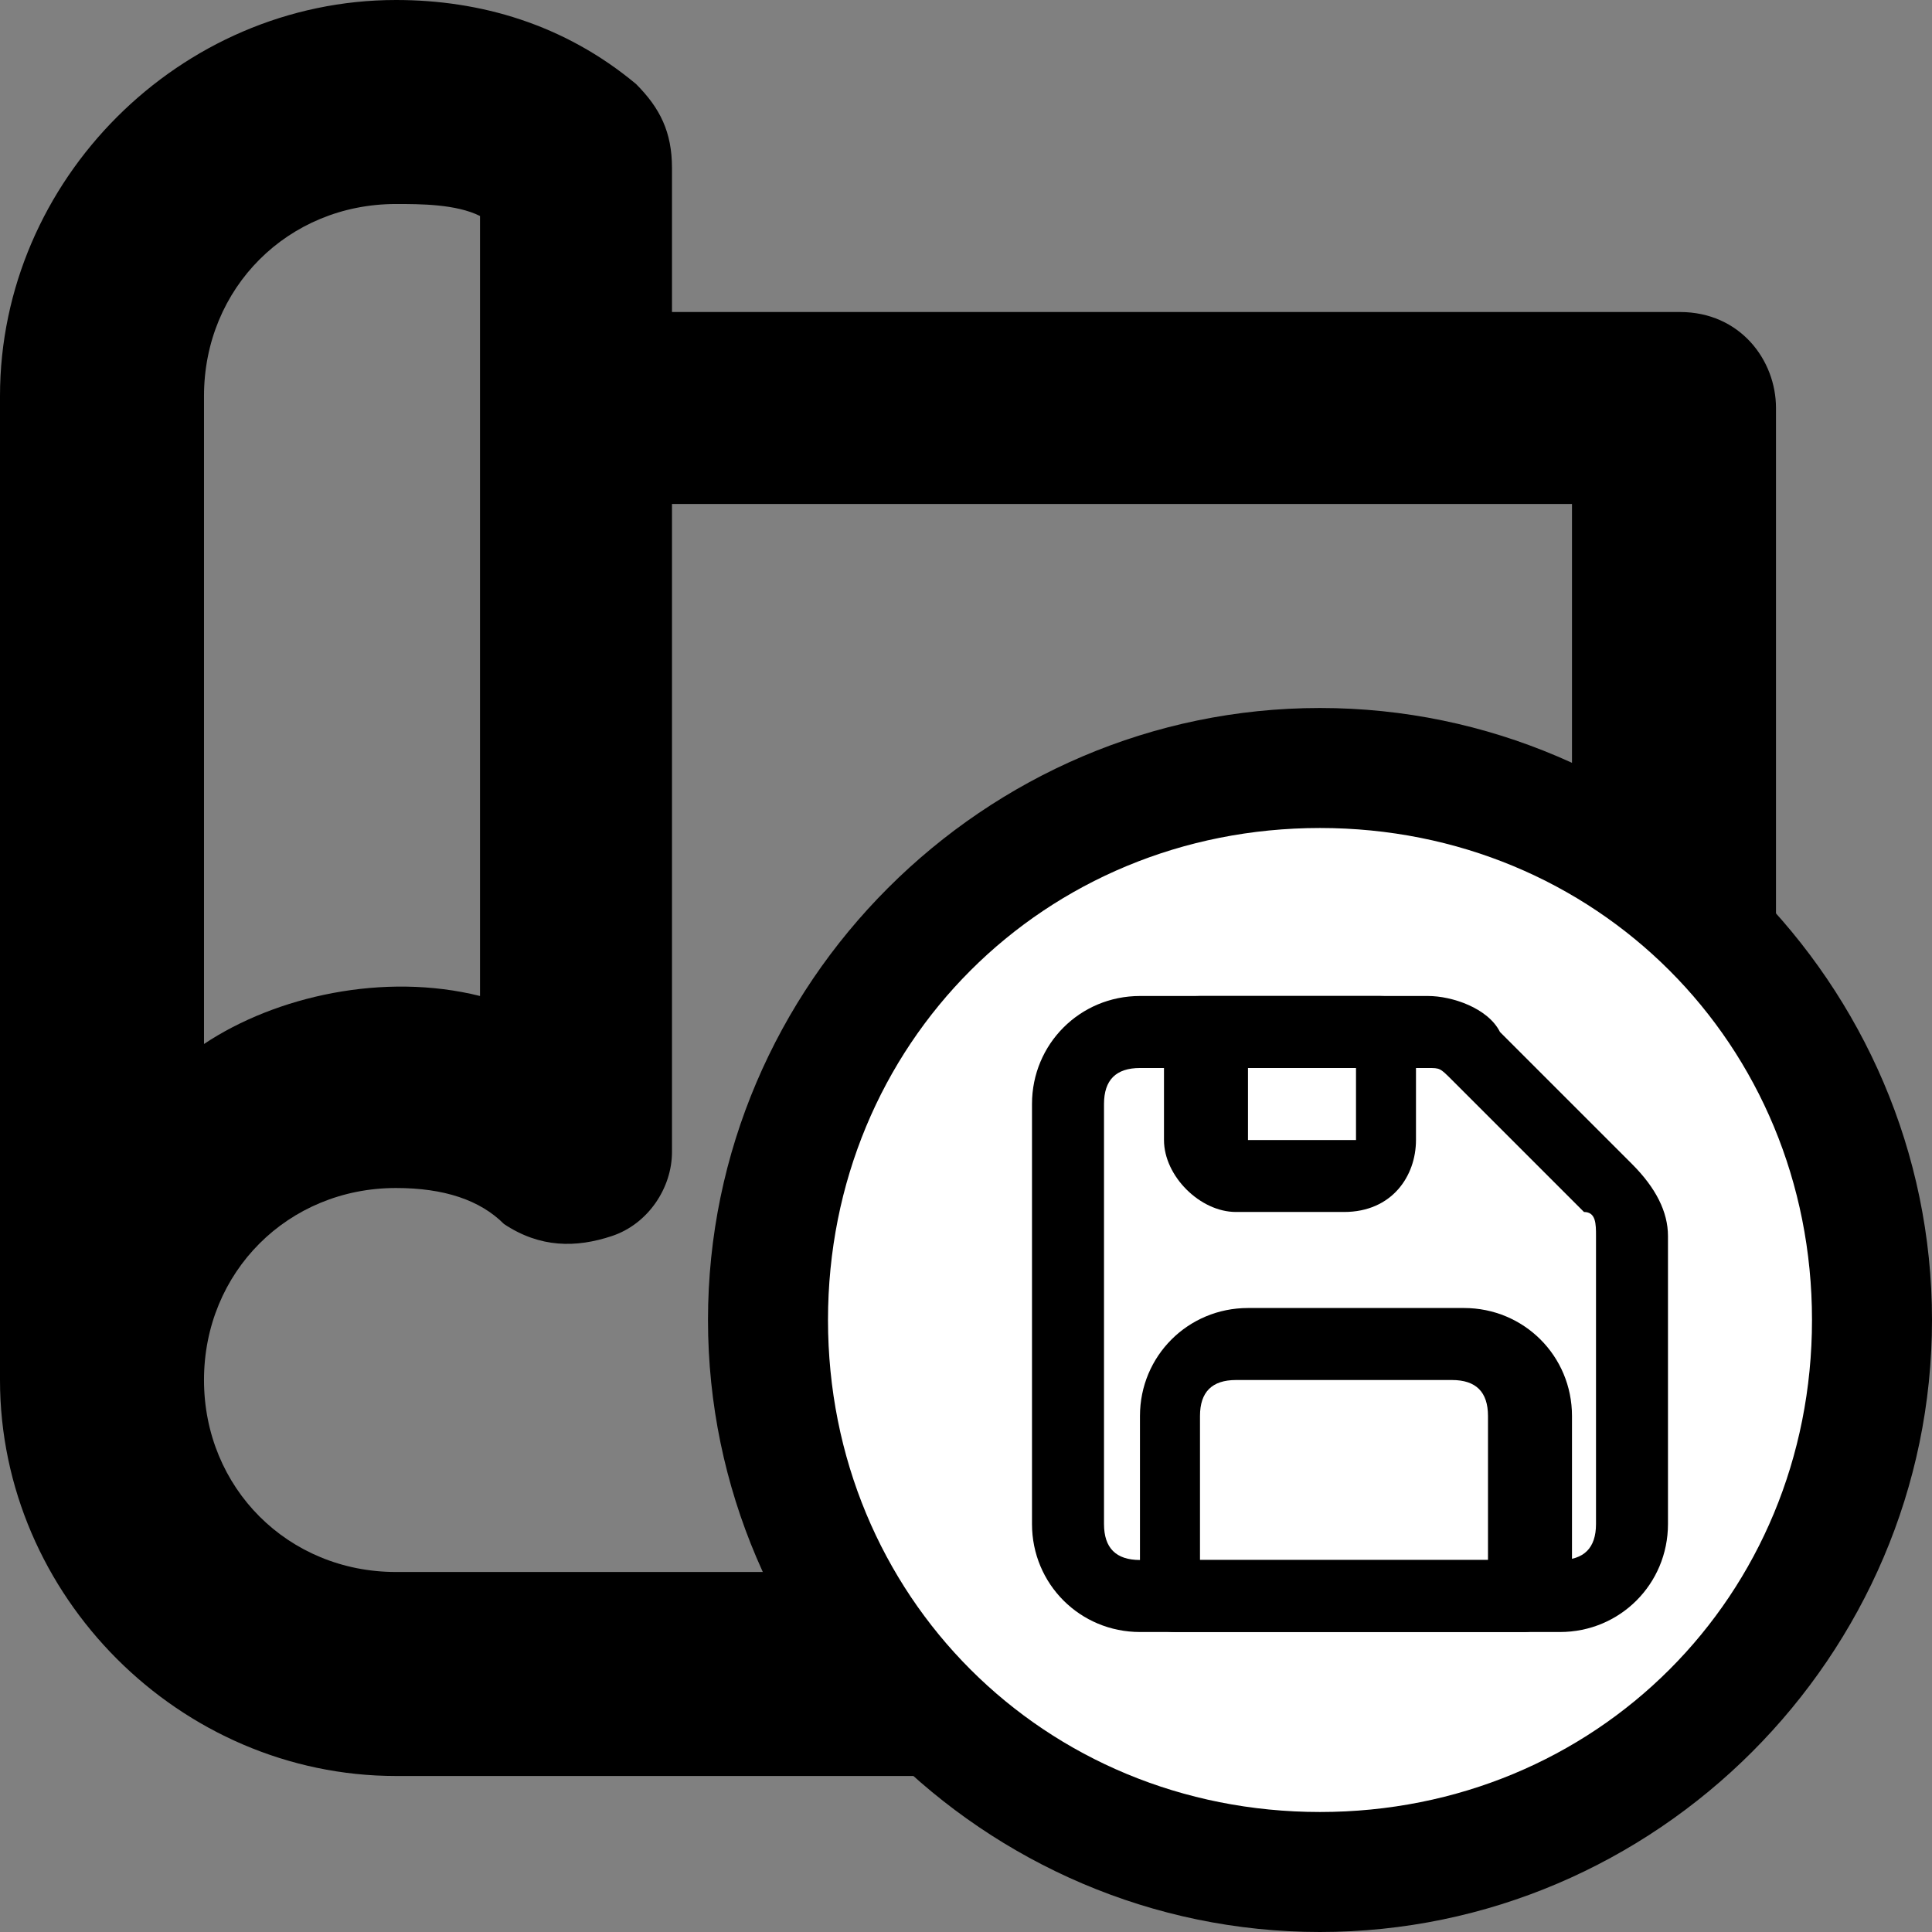 <svg width="44" height="44" viewBox="0 0 44 44" fill="none" xmlns="http://www.w3.org/2000/svg">
<rect x="0" y="0" width="44" height="44" fill="#808080" stroke="none"/>
<path d="M38.261 40.447H9.019C4.099 40.447 0 36.348 0 31.429V9.019C0 4.099 4.099 0 9.019 0C10.932 0 12.845 0.547 14.485 1.913C15.031 2.46 15.304 3.006 15.304 3.826V7.106H38.261C39.627 7.106 40.447 8.199 40.447 9.292V38.261C40.447 39.354 39.354 40.447 38.261 40.447ZM4.646 31.429C4.646 33.888 6.559 35.801 9.019 35.801H35.801V11.478H15.304V26.236C15.304 27.056 14.758 27.876 13.938 28.149C13.118 28.422 12.298 28.422 11.478 27.876C10.932 27.329 10.112 27.056 9.019 27.056C6.559 27.056 4.646 28.969 4.646 31.429ZM9.019 4.646C6.559 4.646 4.646 6.559 4.646 9.019V23.776C6.286 22.683 8.745 22.137 10.932 22.683V4.919C10.385 4.646 9.565 4.646 9.019 4.646Z" fill="currentColor"/>
<path d="M30.062 42.633C23.23 42.633 17.491 36.894 17.491 30.062C17.491 23.23 23.23 17.491 30.062 17.491C36.894 17.491 42.634 23.23 42.634 30.062C42.634 36.894 36.894 42.633 30.062 42.633Z" fill="white"/>
<path d="M30.062 18.857C36.348 18.857 41.267 23.776 41.267 30.062C41.267 36.348 36.348 41.267 30.062 41.267C23.776 41.267 18.857 36.348 18.857 30.062C18.857 23.776 23.776 18.857 30.062 18.857ZM30.062 16.124C22.41 16.124 16.124 22.41 16.124 30.062C16.124 37.714 22.41 44 30.062 44C37.714 44 44 37.714 44 30.062C44 22.41 37.714 16.124 30.062 16.124Z" fill="currentColor"/>
<path d="M35.528 37.168H25.963C24.596 37.168 23.503 36.075 23.503 34.708V25.143C23.503 23.776 24.596 22.683 25.963 22.683H32.522C33.068 22.683 33.888 22.957 34.161 23.503L37.167 26.509C37.714 27.056 37.987 27.602 37.987 28.149V34.708C37.987 36.075 36.894 37.168 35.528 37.168ZM25.963 24.323C25.416 24.323 25.143 24.596 25.143 25.143V34.708C25.143 35.255 25.416 35.528 25.963 35.528H35.528C36.074 35.528 36.348 35.255 36.348 34.708V28.149C36.348 27.876 36.348 27.602 36.074 27.602L33.068 24.596C32.795 24.323 32.795 24.323 32.522 24.323H25.963Z" fill="currentColor"/>
<path d="M30.609 27.602H28.149C27.329 27.602 26.509 26.783 26.509 25.963V23.503C26.509 22.957 26.783 22.683 27.329 22.683H31.428C31.975 22.683 32.248 22.957 32.248 23.503V25.963C32.248 26.783 31.702 27.602 30.609 27.602ZM28.422 24.323V25.963H30.882V24.323H28.422Z" fill="currentColor"/>
<path d="M34.708 37.168H26.782C26.236 37.168 25.962 36.894 25.962 36.348V32.248C25.962 30.882 27.056 29.789 28.422 29.789H33.341C34.708 29.789 35.801 30.882 35.801 32.248V36.348C35.528 36.621 35.254 37.168 34.708 37.168ZM27.602 35.528H33.888V32.248C33.888 31.702 33.615 31.429 33.068 31.429H28.149C27.602 31.429 27.329 31.702 27.329 32.248V35.528H27.602Z" fill="currentColor"/>
</svg>
